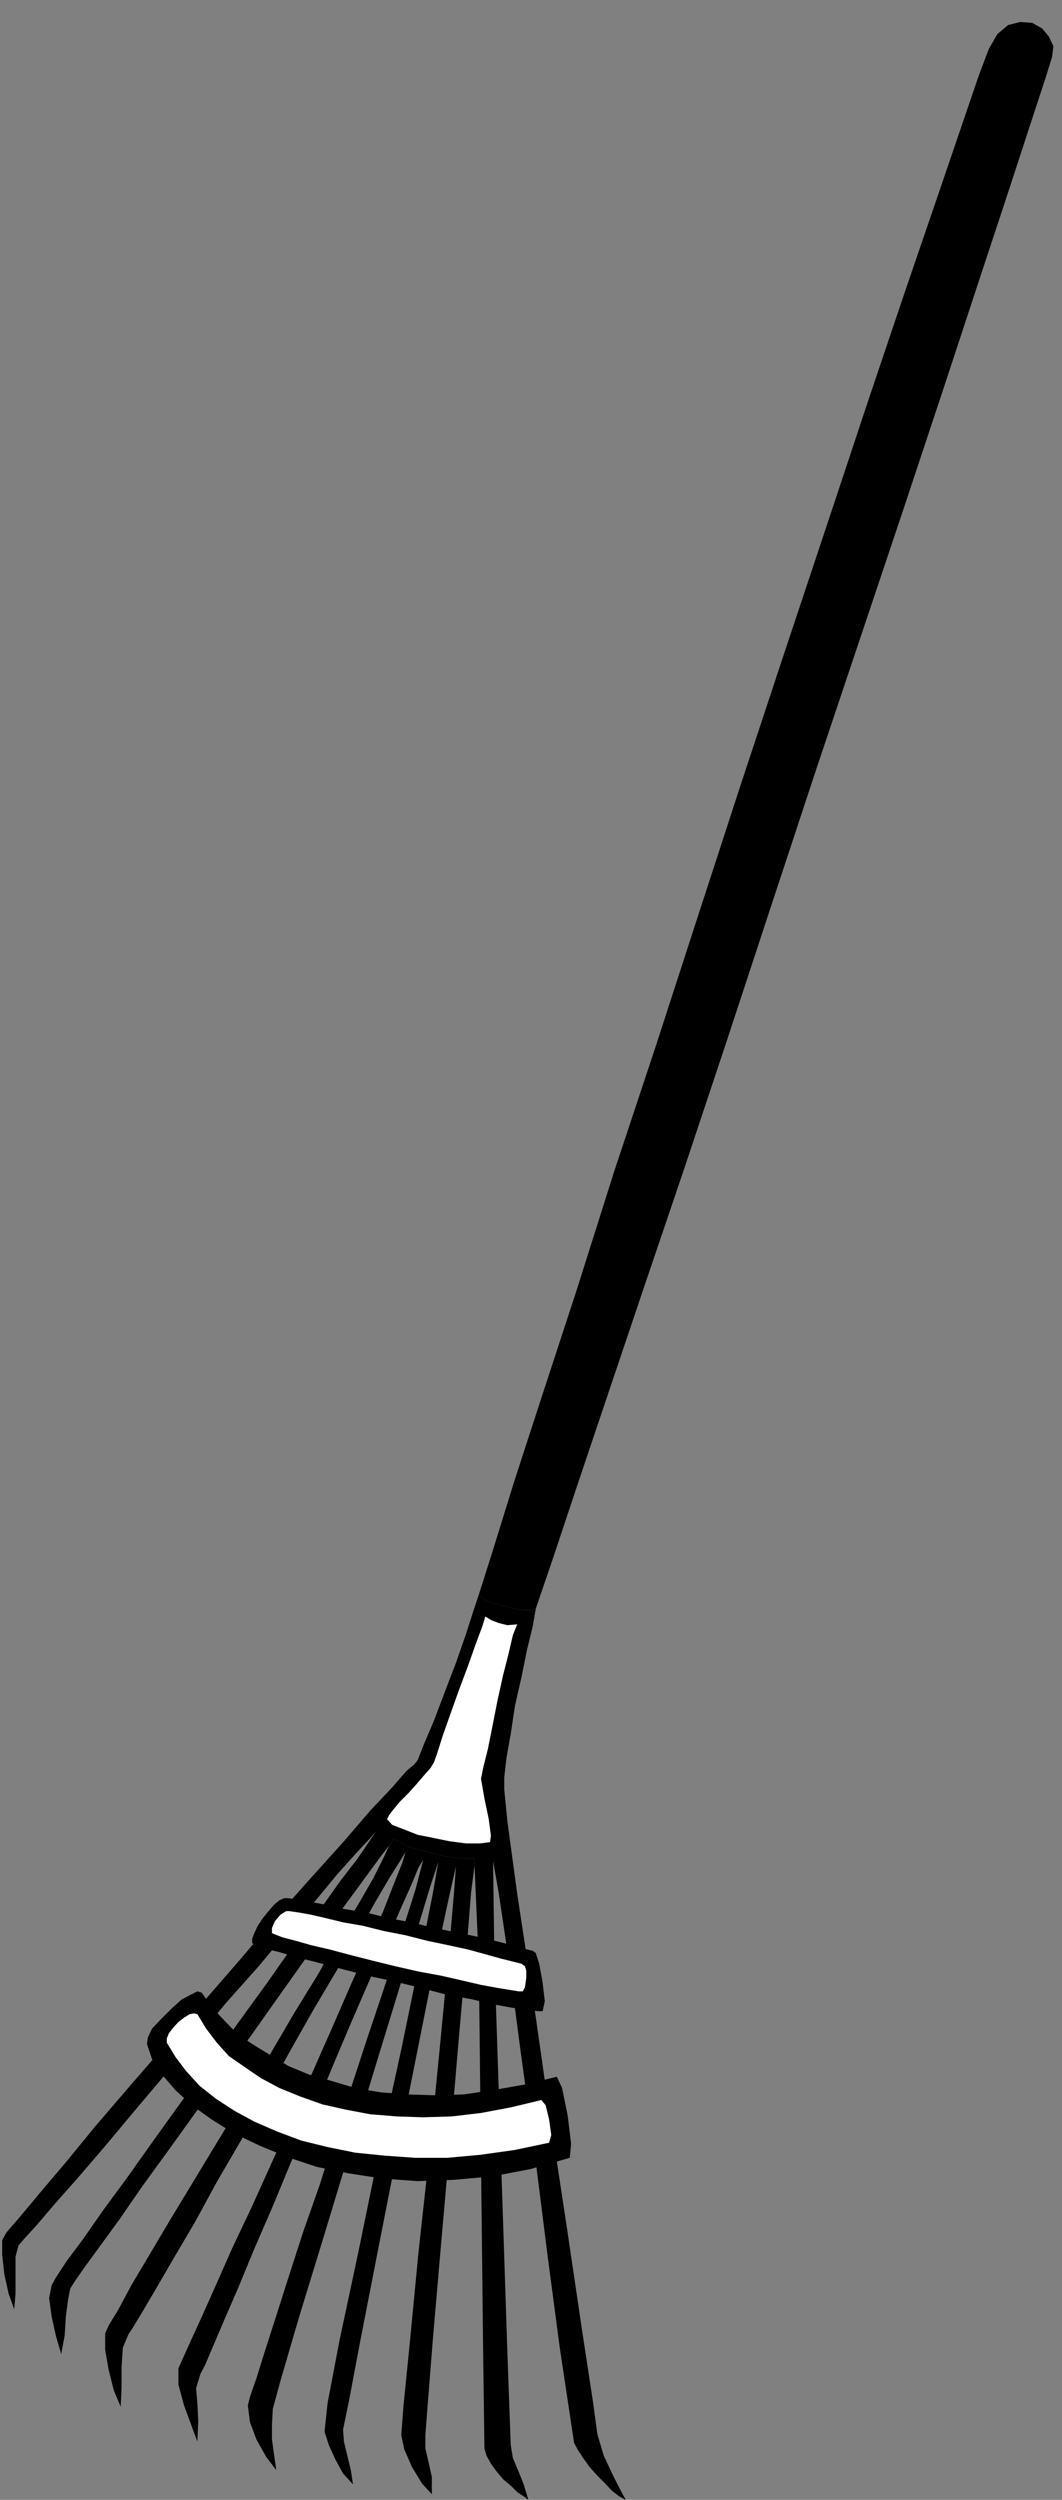 <?xml version="1.0" encoding="UTF-8" standalone="no"?>
<svg
   xmlns:ooo="http://xml.openoffice.org/svg/export"
   xmlns:dc="http://purl.org/dc/elements/1.1/"
   xmlns:cc="http://creativecommons.org/ns#"
   xmlns:rdf="http://www.w3.org/1999/02/22-rdf-syntax-ns#"
   xmlns:svg="http://www.w3.org/2000/svg"
   xmlns="http://www.w3.org/2000/svg"
   xmlns:sodipodi="http://sodipodi.sourceforge.net/DTD/sodipodi-0.dtd"
   xmlns:inkscape="http://www.inkscape.org/namespaces/inkscape"
   version="1.2"
   width="24.64mm"
   height="57.96mm"
   viewBox="0 0 2464 5796"
   preserveAspectRatio="xMidYMid"
   xml:space="preserve"
   id="svg87"
   sodipodi:docname="grdnrake.svg"
   style="fill-rule:evenodd;stroke-width:28.222;stroke-linejoin:round"
   inkscape:version="0.92.5 (2060ec1f9f, 2020-04-08)"><rect x="0" y="0" width="2464" height="5796" fill="#808080" stroke="none"/><sodipodi:namedview
   pagecolor="#ffffff"
   bordercolor="#666666"
   borderopacity="1"
   objecttolerance="10"
   gridtolerance="10"
   guidetolerance="10"
   inkscape:pageopacity="0"
   inkscape:pageshadow="2"
   inkscape:window-width="664"
   inkscape:window-height="487"
   id="namedview89"
   showgrid="false"
   inkscape:zoom="0.2102413"
   inkscape:cx="46.56378"
   inkscape:cy="109.53071"
   inkscape:window-x="0"
   inkscape:window-y="0"
   inkscape:window-maximized="0"
   inkscape:current-layer="svg87" />
 <defs
   class="ClipPathGroup"
   id="defs8">
  <clipPath
   id="presentation_clip_path"
   clipPathUnits="userSpaceOnUse">
   <rect
   x="0"
   y="0"
   width="21000"
   height="29700"
   id="rect2" />
  </clipPath>
  <clipPath
   id="presentation_clip_path_shrink"
   clipPathUnits="userSpaceOnUse">
   <rect
   x="21"
   y="29"
   width="20958"
   height="29641"
   id="rect5" />
  </clipPath>
 </defs>
 <defs
   class="TextShapeIndex"
   id="defs12">
  <g
   ooo:slide="id1"
   ooo:id-list="id3"
   id="g10" />
 </defs>
 <defs
   class="EmbeddedBulletChars"
   id="defs44">
  <g
   id="bullet-char-template-57356"
   transform="matrix(4.8828125e-4,0,0,-4.8828125e-4,0,0)">
   <path
   d="M 580,1141 1163,571 580,0 -4,571 Z"
   id="path14"
   inkscape:connector-curvature="0" />
  </g>
  <g
   id="bullet-char-template-57354"
   transform="matrix(4.8828125e-4,0,0,-4.8828125e-4,0,0)">
   <path
   d="M 8,1128 H 1137 V 0 H 8 Z"
   id="path17"
   inkscape:connector-curvature="0" />
  </g>
  <g
   id="bullet-char-template-10146"
   transform="matrix(4.8828125e-4,0,0,-4.8828125e-4,0,0)">
   <path
   d="M 174,0 602,739 174,1481 1456,739 Z M 1358,739 309,1346 659,739 Z"
   id="path20"
   inkscape:connector-curvature="0" />
  </g>
  <g
   id="bullet-char-template-10132"
   transform="matrix(4.8828125e-4,0,0,-4.8828125e-4,0,0)">
   <path
   d="M 2015,739 1276,0 H 717 l 543,543 H 174 v 393 h 1086 l -543,545 h 557 z"
   id="path23"
   inkscape:connector-curvature="0" />
  </g>
  <g
   id="bullet-char-template-10007"
   transform="matrix(4.8828125e-4,0,0,-4.8828125e-4,0,0)">
   <path
   d="m 0,-2 c -7,16 -16,29 -25,39 l 381,530 c -94,256 -141,385 -141,387 0,25 13,38 40,38 9,0 21,-2 34,-5 21,4 42,12 65,25 l 27,-13 111,-251 280,301 64,-25 24,25 c 21,-10 41,-24 62,-43 C 886,937 835,863 770,784 769,783 710,716 594,584 L 774,223 c 0,-27 -21,-55 -63,-84 l 16,-20 C 717,90 699,76 672,76 641,76 570,178 457,381 L 164,-76 c -22,-34 -53,-51 -92,-51 -42,0 -63,17 -64,51 -7,9 -10,24 -10,44 0,9 1,19 2,30 z"
   id="path26"
   inkscape:connector-curvature="0" />
  </g>
  <g
   id="bullet-char-template-10004"
   transform="matrix(4.8828125e-4,0,0,-4.8828125e-4,0,0)">
   <path
   d="M 285,-33 C 182,-33 111,30 74,156 52,228 41,333 41,471 c 0,78 14,145 41,201 34,71 87,106 158,106 53,0 88,-31 106,-94 l 23,-176 c 8,-64 28,-97 59,-98 l 735,706 c 11,11 33,17 66,17 42,0 63,-15 63,-46 V 965 c 0,-36 -10,-64 -30,-84 L 442,47 C 390,-6 338,-33 285,-33 Z"
   id="path29"
   inkscape:connector-curvature="0" />
  </g>
  <g
   id="bullet-char-template-9679"
   transform="matrix(4.8828125e-4,0,0,-4.8828125e-4,0,0)">
   <path
   d="M 813,0 C 632,0 489,54 383,161 276,268 223,411 223,592 c 0,181 53,324 160,431 106,107 249,161 430,161 179,0 323,-54 432,-161 108,-107 162,-251 162,-431 0,-180 -54,-324 -162,-431 C 1136,54 992,0 813,0 Z"
   id="path32"
   inkscape:connector-curvature="0" />
  </g>
  <g
   id="bullet-char-template-8226"
   transform="matrix(4.8828125e-4,0,0,-4.8828125e-4,0,0)">
   <path
   d="m 346,457 c -73,0 -137,26 -191,78 -54,51 -81,114 -81,188 0,73 27,136 81,188 54,52 118,78 191,78 73,0 134,-26 185,-79 51,-51 77,-114 77,-187 0,-75 -25,-137 -76,-188 -50,-52 -112,-78 -186,-78 z"
   id="path35"
   inkscape:connector-curvature="0" />
  </g>
  <g
   id="bullet-char-template-8211"
   transform="matrix(4.8828125e-4,0,0,-4.8828125e-4,0,0)">
   <path
   d="M -4,459 H 1135 V 606 H -4 Z"
   id="path38"
   inkscape:connector-curvature="0" />
  </g>
  <g
   id="bullet-char-template-61548"
   transform="matrix(4.8828125e-4,0,0,-4.8828125e-4,0,0)">
   <path
   d="m 173,740 c 0,163 58,303 173,419 116,115 255,173 419,173 163,0 302,-58 418,-173 116,-116 174,-256 174,-419 0,-163 -58,-303 -174,-418 C 1067,206 928,148 765,148 601,148 462,206 346,322 231,437 173,577 173,740 Z"
   id="path41"
   inkscape:connector-curvature="0" />
  </g>
 </defs>
 <g
   id="g49"
   transform="translate(-9268,-11952)">
  <g
   id="id2"
   class="Master_Slide">
   <g
   id="bg-id2"
   class="Background" />
   <g
   id="bo-id2"
   class="BackgroundObjects" />
  </g>
 </g>
 <g
   class="SlideGroup"
   id="g85"
   transform="translate(-9268,-11952)">
  <g
   id="g83">
   <g
   id="container-id1">
    <g
   id="id1"
   class="Slide"
   clip-path="url(#presentation_clip_path)">
     <g
   class="Page"
   id="g79">
      <g
   class="Graphic"
   id="g77">
       <g
   id="id3">
        <rect
   class="BoundingBox"
   x="9268"
   y="11952"
   width="2464"
   height="5796"
   id="rect51"
   style="fill:none;stroke:none" />
        <defs
   id="defs56">
         <clipPath
   id="clip_path_1"
   clipPathUnits="userSpaceOnUse">
          <path
   d="m 9268,11952 h 2463 v 5795 H 9268 Z"
   id="path53"
   inkscape:connector-curvature="0" />
         </clipPath>
        </defs>
        <g
   clip-path="url(#clip_path_1)"
   id="g74">
         <path
   d="m 10369,16277 10,231 5,450 5,450 3,221 5,17 10,18 13,18 15,18 18,15 15,15 15,10 11,8 -11,-36 -12,-30 -13,-31 -5,-30 -8,-221 -15,-455 -15,-455 -3,-223 13,73 23,155 28,214 33,239 30,238 28,211 23,153 10,66 8,15 13,20 15,21 18,20 18,18 17,18 16,12 15,8 -10,-18 -18,-35 -23,-49 -15,-50 -10,-74 -26,-170 -35,-237 -41,-269 -38,-267 -36,-236 -23,-170 -7,-72 v -28 l 5,-45 10,-56 10,-66 15,-66 13,-64 13,-53 7,-41 -12,3 h -16 l -20,-3 -20,-5 -18,-5 -20,-5 -16,-8 -10,-10 -12,36 -18,56 -23,66 -26,68 -25,66 -23,54 -15,38 -8,10 -18,15 -33,38 -51,54 -61,71 -73,81 -82,92 -84,99 -86,99 -89,101 -84,97 -79,92 -68,83 -61,72 -46,55 -31,36 -10,18 v 33 l 5,46 10,45 13,36 3,-36 v -45 -41 l 7,-26 13,-15 30,-33 41,-48 54,-61 61,-71 66,-79 71,-84 74,-86 73,-87 74,-83 66,-79 64,-71 53,-64 43,-48 31,-33 15,-18 -15,23 -28,41 -41,53 -48,68 -59,79 -61,87 -66,91 -66,92 -68,94 -64,89 -61,86 -56,76 -46,66 -38,51 -25,38 -10,18 -6,30 6,44 10,45 12,41 8,-43 3,-46 5,-38 5,-25 10,-16 23,-33 35,-48 46,-63 51,-74 61,-84 64,-89 66,-91 66,-92 63,-89 61,-86 56,-76 51,-69 41,-56 28,-38 18,-23 10,-15 15,7 20,11 26,7 30,8 28,7 28,3 23,3 16,-3 z"
   id="path58"
   inkscape:connector-curvature="0"
   style="fill:#000000;stroke:none" />
         <path
   d="m 10369,16277 -2,-18 -16,3 -23,-3 -28,-3 -28,-7 -30,-8 -26,-7 -20,-11 -15,-7 -10,15 -13,28 -23,46 -35,61 -44,73 -48,87 -56,91 -58,99 -59,99 -61,100 -58,96 -54,89 -48,81 -41,69 -30,56 -23,38 -8,18 v 38 l 8,46 12,48 16,38 2,-43 v -48 l 3,-46 13,-31 10,-15 23,-38 33,-56 40,-69 49,-83 50,-92 56,-96 56,-102 56,-102 56,-99 54,-91 48,-84 41,-74 33,-56 25,-40 13,-21 -8,26 -18,45 -25,64 -33,79 -41,89 -43,99 -46,104 -48,107 -48,106 -46,102 -46,97 -38,86 -33,74 -28,61 -18,40 -8,18 v 38 l 13,48 18,49 13,35 2,-48 -2,-41 -3,-35 10,-33 11,-21 17,-40 26,-61 33,-76 38,-92 43,-99 43,-104 49,-107 45,-109 44,-104 43,-99 38,-87 33,-76 26,-58 17,-41 11,-18 -6,23 -12,46 -21,66 -25,81 -31,94 -35,104 -36,110 -38,114 -35,112 -39,111 -33,102 -30,94 -26,81 -20,64 -15,43 -5,20 5,39 15,40 23,41 23,30 -5,-35 -5,-36 v -35 l 2,-36 18,-66 43,-147 61,-199 69,-228 69,-226 61,-199 43,-142 20,-61 -13,74 -30,152 -43,209 -51,233 -48,234 -44,206 -28,147 -7,66 10,31 15,33 18,33 23,25 -5,-33 -8,-33 -8,-33 -2,-28 13,-63 28,-148 40,-205 46,-234 46,-231 41,-206 33,-153 15,-66 -5,66 -13,150 -20,209 -23,233 -26,237 -20,208 -15,150 -5,66 7,33 18,41 23,38 23,25 v -40 l -8,-36 -7,-30 v -31 l 5,-66 12,-152 18,-209 21,-239 20,-236 18,-206 12,-150 z"
   id="path60"
   inkscape:connector-curvature="0"
   style="fill:#000000;stroke:none" />
         <path
   d="m 10379,15649 10,10 16,8 20,5 18,5 20,5 20,3 h 16 l 12,-3 39,-114 56,-168 71,-211 84,-249 94,-277 99,-297 102,-310 104,-315 104,-310 99,-295 92,-277 81,-246 69,-209 53,-162 36,-110 15,-48 3,-25 -11,-23 -15,-18 -23,-13 -28,-2 -28,7 -25,21 -20,35 -23,61 -41,120 -58,170 -74,216 -84,249 -92,277 -99,297 -102,308 -101,310 -99,305 -97,292 -86,272 -79,241 -66,203 -49,158 z"
   id="path62"
   inkscape:connector-curvature="0"
   style="fill:#000000;stroke:none" />
         <path
   d="m 9736,16572 -10,-3 -16,8 -22,12 -23,21 -23,23 -21,22 -10,21 -2,15 12,36 23,35 31,36 38,35 46,33 53,33 59,28 63,26 69,23 74,15 78,12 82,6 84,-3 89,-8 89,-17 91,-26 3,-33 -8,-66 -13,-63 -12,-26 -74,18 -74,13 -68,10 -66,2 -67,-2 -61,-5 -58,-10 -54,-16 -53,-15 -48,-20 -43,-26 -41,-25 -36,-25 -30,-31 -28,-30 z"
   id="path64"
   inkscape:connector-curvature="0"
   style="fill:#000000;stroke:none" />
         <path
   d="m 9927,16353 h 10 l 20,3 28,5 38,7 43,10 51,8 51,13 54,10 53,13 51,10 48,10 43,10 39,10 27,8 21,5 7,5 8,25 8,44 5,43 -5,23 h -10 l -26,-3 -35,-5 -44,-8 -51,-12 -56,-10 -61,-16 -61,-15 -61,-13 -58,-15 -56,-15 -51,-13 -41,-12 -33,-8 -23,-8 -7,-5 v -10 l 5,-13 8,-17 12,-18 13,-16 13,-15 12,-10 z"
   id="path66"
   inkscape:connector-curvature="0"
   style="fill:#000000;stroke:none" />
         <path
   d="m 9726,16622 -8,-2 -10,2 -13,8 -13,10 -12,13 -10,13 -5,12 v 10 l 20,33 25,33 31,34 38,30 43,28 46,25 53,23 56,21 61,15 64,13 69,7 71,5 h 73 l 77,-7 79,-11 81,-17 5,-18 -5,-36 -8,-33 -10,-12 -71,17 -69,13 -68,8 -66,2 -61,-2 -62,-5 -58,-11 -53,-12 -51,-18 -49,-20 -43,-23 -38,-26 -36,-25 -28,-31 -25,-33 z"
   id="path68"
   inkscape:connector-curvature="0"
   style="fill:#ffffff;stroke:none" />
         <path
   d="m 9932,16383 h 7 l 21,3 28,5 35,8 41,10 46,8 48,12 51,10 51,13 48,10 46,10 40,11 36,10 28,7 20,5 8,6 3,10 v 17 l -3,21 -5,10 h -10 l -18,-3 -31,-5 -38,-7 -43,-10 -48,-11 -54,-10 -53,-12 -53,-13 -51,-13 -49,-13 -43,-10 -35,-10 -31,-8 -18,-7 -7,-3 v -12 l 7,-16 13,-15 z"
   id="path70"
   inkscape:connector-curvature="0"
   style="fill:#ffffff;stroke:none" />
         <path
   d="m 10394,15700 -7,23 -15,40 -18,51 -21,56 -20,56 -18,51 -12,38 -8,23 -8,13 -15,17 -18,21 -18,20 -20,20 -15,18 -10,13 -5,10 12,13 26,10 33,13 35,7 39,8 38,5 h 33 l 23,-3 2,-15 -5,-38 -10,-48 -8,-46 5,-25 11,-44 10,-50 12,-61 13,-59 13,-51 10,-43 10,-25 -23,2 -20,-5 -18,-7 z"
   id="path72"
   inkscape:connector-curvature="0"
   style="fill:#ffffff;stroke:none" />
        </g>
       </g>
      </g>
     </g>
    </g>
   </g>
  </g>
 </g>
</svg>